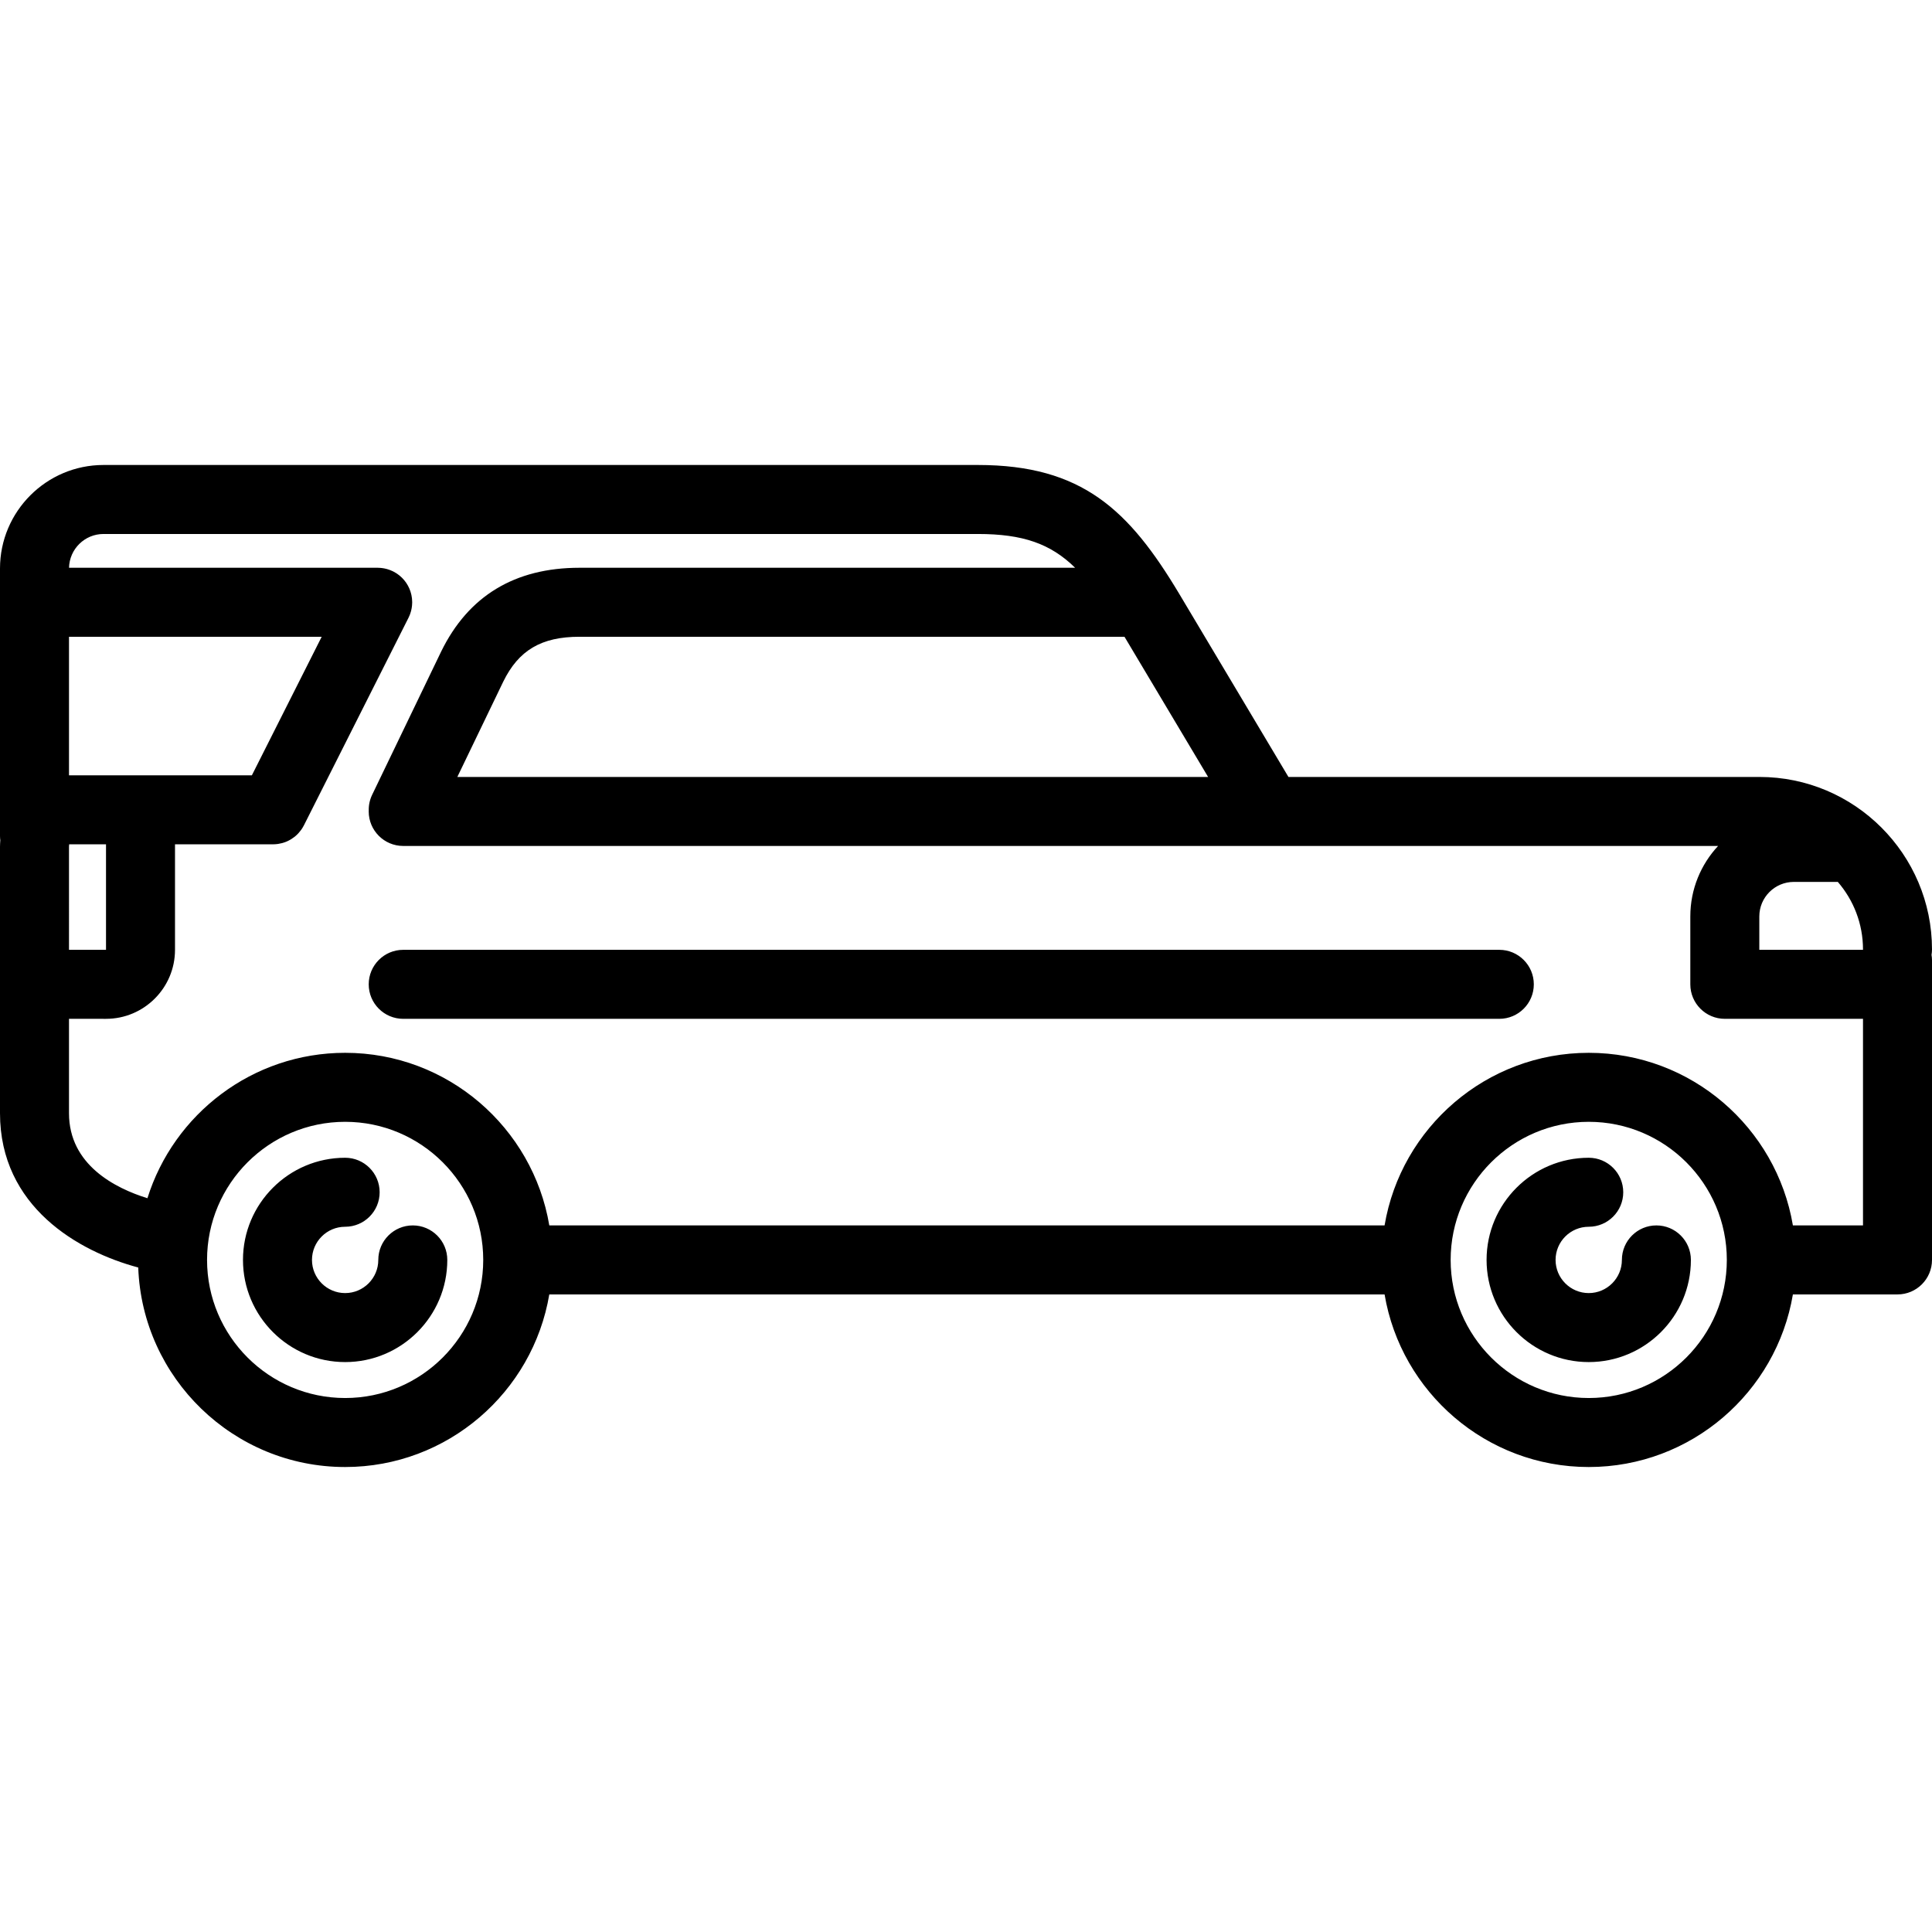 <?xml version="1.0" encoding="iso-8859-1"?>
<!-- Generator: Adobe Illustrator 18.1.1, SVG Export Plug-In . SVG Version: 6.00 Build 0)  -->
<svg version="1.1" id="Capa_1" xmlns="http://www.w3.org/2000/svg" xmlns:xlink="http://www.w3.org/1999/xlink" x="0px" y="0px"
	 viewBox="0 0 448 448" style="enable-background:new 0 0 448 448;" xml:space="preserve">
<path d="M355.667,228.25c0,4.418-3.582,8-8,8H93.5c-4.419,0-8-3.582-8-8s3.581-8,8-8h254.167
	C352.085,220.25,355.667,223.831,355.667,228.25z M95.721,284.154c-4.419,0-8,3.582-8,8c0,4.241-3.448,7.691-7.687,7.691
	c-4.241,0-7.691-3.45-7.691-7.691c0-4.239,3.45-7.688,7.691-7.688c4.418,0,8-3.582,8-8c0-4.418-3.582-8-8-8
	c-13.063,0-23.691,10.626-23.691,23.688c0,13.063,10.628,23.691,23.691,23.691c13.061,0,23.687-10.628,23.687-23.691
	C103.721,287.736,100.14,284.154,95.721,284.154z M384.091,284.154c-4.418,0-8,3.582-8,8c0,4.241-3.448,7.691-7.687,7.691
	c-4.241,0-7.691-3.45-7.691-7.691c0-4.239,3.45-7.688,7.691-7.688c4.418,0,8-3.582,8-8c0-4.418-3.582-8-8-8
	c-13.063,0-23.691,10.626-23.691,23.688c0,13.063,10.628,23.691,23.691,23.691c13.061,0,23.687-10.628,23.687-23.691
	C392.091,287.736,388.509,284.154,384.091,284.154z M447.893,221.415c0.064,0.409,0.107,0.825,0.107,1.252v69.488
	c0,4.418-3.582,8-8,8h-24.256c-3.822,22.684-23.588,40.023-47.336,40.023c-23.754,0-43.523-17.339-47.346-40.023H127.373
	c-3.822,22.684-23.587,40.023-47.336,40.023c-25.891,0-47.05-20.597-47.982-46.264C18.169,290.204,0,279.814,0,258.14v-61.818
	c0-0.504,0.035-0.986,0.07-1.468C0.028,194.524,0,194.19,0,193.849v-62.027c0-13.234,10.766-24,24-24h202.75
	c24.2,0,35.063,10.472,46.644,29.795l25.376,42.546h12.896H408c22.056,0,40,17.943,40,40
	C448,220.59,447.957,221.006,447.893,221.415z M260.751,147.655H134.375c-8.83,0-14.119,3.117-17.686,10.424l-10.64,22.085H280.14
	L260.751,147.655z M16,179.783l16.537-0.001c0.016,0,0.031-0.002,0.047-0.002c0.016,0,0.031,0.002,0.047,0.002l25.776-0.002
	l16.188-32.125H16V179.783z M16,220.25h8.583v-24.467l-8.546,0.001c-0.02,0.125-0.037,0.302-0.037,0.538V220.25z M112.053,292.152
	c0-17.656-14.362-32.021-32.015-32.021c-17.659,0-32.026,14.365-32.026,32.021c0,17.66,14.367,32.026,32.026,32.026
	C97.691,324.178,112.053,309.812,112.053,292.152z M400.423,292.152c0-17.656-14.362-32.021-32.016-32.021
	c-17.659,0-32.025,14.365-32.025,32.021c0,17.66,14.366,32.026,32.025,32.026C386.061,324.178,400.423,309.812,400.423,292.152z
	 M432,236.25h-32.042c-4.418,0-8-3.582-8-8V212.5c0-6.307,2.449-12.049,6.441-16.337h-86.732H93.5c-4.419,0-8-3.582-8-8
	c0-0.051,0.007-0.1,0.008-0.15c-0.037-1.241,0.209-2.509,0.785-3.706l16-33.211c6.304-12.913,17.092-19.441,32.082-19.441h114.933
	c-5.713-5.598-12.141-7.833-22.558-7.833H24c-4.355,0-7.902,3.5-7.992,7.833h71.575c0.07,0,0.137,0.009,0.206,0.01
	c0.165,0.004,0.329,0.011,0.495,0.025c0.111,0.01,0.22,0.024,0.33,0.039c0.147,0.019,0.293,0.04,0.44,0.067
	c0.129,0.024,0.256,0.054,0.383,0.084c0.122,0.029,0.244,0.059,0.365,0.094c0.148,0.043,0.292,0.092,0.436,0.143
	c0.1,0.035,0.2,0.069,0.299,0.109c0.159,0.063,0.313,0.133,0.467,0.206c0.059,0.028,0.12,0.05,0.179,0.079
	c0.028,0.015,0.054,0.032,0.082,0.047c0.147,0.076,0.288,0.159,0.429,0.244c0.092,0.055,0.186,0.109,0.276,0.167
	c0.113,0.074,0.222,0.155,0.331,0.235c0.108,0.079,0.218,0.156,0.321,0.24c0.081,0.065,0.156,0.136,0.234,0.205
	c0.12,0.105,0.24,0.209,0.353,0.32c0.061,0.061,0.118,0.127,0.178,0.189c0.117,0.125,0.235,0.248,0.344,0.379
	c0.061,0.073,0.115,0.15,0.173,0.225c0.097,0.125,0.195,0.25,0.284,0.38c0.073,0.106,0.138,0.219,0.205,0.329
	c0.064,0.104,0.131,0.207,0.19,0.313c0.079,0.143,0.148,0.291,0.218,0.438c0.039,0.082,0.081,0.161,0.117,0.243
	c0.07,0.16,0.129,0.325,0.188,0.49c0.028,0.077,0.059,0.153,0.084,0.231c0.05,0.153,0.09,0.311,0.13,0.469
	c0.025,0.098,0.054,0.194,0.075,0.293c0.029,0.131,0.049,0.266,0.071,0.4c0.022,0.132,0.045,0.263,0.06,0.396
	c0.012,0.108,0.018,0.218,0.026,0.327c0.012,0.162,0.023,0.324,0.025,0.487c0,0.032,0.005,0.063,0.005,0.096
	c0,0.067-0.008,0.132-0.01,0.199c-0.004,0.168-0.011,0.336-0.025,0.504c-0.01,0.109-0.024,0.217-0.038,0.324
	c-0.019,0.148-0.04,0.295-0.068,0.443c-0.024,0.129-0.054,0.256-0.084,0.383c-0.029,0.122-0.058,0.242-0.093,0.363
	c-0.043,0.15-0.093,0.297-0.145,0.444c-0.034,0.097-0.068,0.193-0.106,0.29c-0.065,0.163-0.137,0.321-0.212,0.479
	c-0.027,0.057-0.047,0.115-0.076,0.171l-24.25,48.125c-0.01,0.021-0.024,0.038-0.035,0.059c-0.158,0.307-0.333,0.604-0.528,0.885
	c-0.038,0.056-0.081,0.107-0.12,0.161c-0.158,0.216-0.326,0.423-0.504,0.623c-0.067,0.074-0.132,0.149-0.201,0.221
	c-0.218,0.226-0.446,0.442-0.689,0.642c-0.05,0.041-0.104,0.076-0.155,0.116c-0.211,0.165-0.432,0.318-0.659,0.462
	c-0.075,0.047-0.151,0.094-0.227,0.138c-0.267,0.156-0.54,0.3-0.826,0.424c-0.012,0.005-0.024,0.012-0.036,0.018
	c-0.306,0.132-0.624,0.241-0.948,0.335c-0.066,0.019-0.133,0.034-0.199,0.051c-0.253,0.066-0.51,0.119-0.772,0.16
	c-0.089,0.014-0.177,0.03-0.266,0.041c-0.299,0.037-0.601,0.06-0.909,0.062c-0.025,0-0.05,0.005-0.076,0.005
	c-0.01,0-0.02-0.002-0.03-0.002l-22.714,0.002v24.468c0,8.823-7.178,16-16,16H16v21.89c0,11.971,10.708,17.385,18.187,19.709
	c6.102-19.515,24.348-33.718,45.851-33.718c23.75,0,43.517,17.34,47.337,40.024H321.06c3.821-22.684,23.591-40.024,47.347-40.024
	c23.75,0,43.517,17.34,47.337,40.024H432V236.25z M432.004,220.25c0-0.029-0.004-0.058-0.004-0.086
	c0-5.986-2.208-11.462-5.845-15.671c-0.052,0.001-0.103,0.008-0.155,0.008h-10.042c-4.411,0-8,3.589-8,8v7.75H432.004z"/>
<g>
</g>
<g>
</g>
<g>
</g>
<g>
</g>
<g>
</g>
<g>
</g>
<g>
</g>
<g>
</g>
<g>
</g>
<g>
</g>
<g>
</g>
<g>
</g>
<g>
</g>
<g>
</g>
<g>
</g>
</svg>
